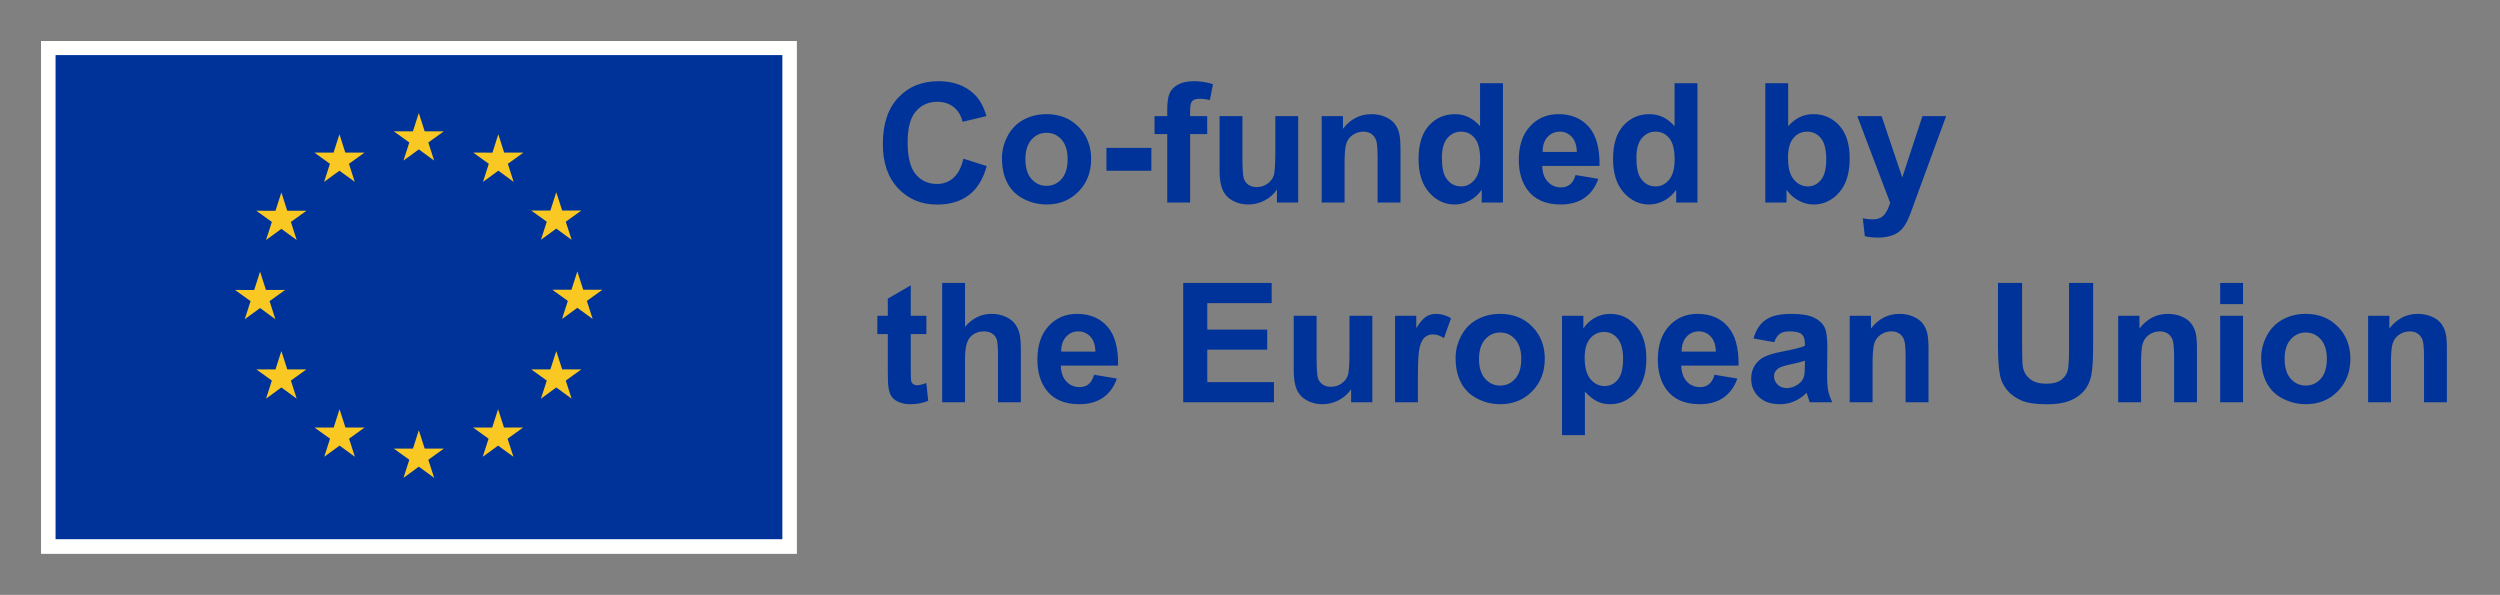 <svg xmlns="http://www.w3.org/2000/svg" width="975" height="232" viewBox="0 0 975 232"><rect x="0" y="0" width="975" height="232" fill="#808080" stroke="none"/><g fill="none" fill-rule="evenodd" transform="translate(16 16)"><polygon fill="#FFFFFE" points="0 200 294.786 200 294.786 0 0 0"/><polygon fill="#039" points="5.669 194.287 289.118 194.287 289.118 5.485 5.669 5.485"/><polyline fill="#F9C823" points="141.354 46.622 147.335 42.261 153.316 46.622 151.04 39.569 157.115 35.208 149.626 35.208 147.335 28.07 145.043 35.216 137.559 35.208 143.63 39.569 141.354 46.622"/><polyline fill="#F9C823" points="110.402 54.93 116.382 50.569 122.36 54.93 120.087 47.877 126.159 43.516 118.67 43.516 116.379 36.37 114.088 43.524 106.603 43.516 112.673 47.877 110.402 54.93"/><polyline fill="#F9C823" points="93.735 59.049 91.443 66.203 83.959 66.195 90.03 70.556 87.754 77.609 93.735 73.248 99.715 77.609 97.44 70.556 103.51 66.195 96.026 66.195 93.735 59.049"/><polyline fill="#F9C823" points="85.427 104.134 91.405 108.495 89.132 101.443 95.203 97.081 87.719 97.081 85.427 89.935 83.135 97.097 75.647 97.081 81.722 101.443 79.446 108.495 85.427 104.134"/><polyline fill="#F9C823" points="96.026 128.06 93.735 120.914 91.443 128.068 83.959 128.06 90.03 132.421 87.754 139.474 93.735 135.105 99.715 139.474 97.44 132.421 103.51 128.06 96.026 128.06"/><polyline fill="#F9C823" points="118.717 150.731 116.425 143.593 114.138 150.739 106.65 150.731 112.72 155.092 110.449 162.145 116.429 157.784 122.406 162.145 120.134 155.092 126.205 150.731 118.717 150.731"/><polyline fill="#F9C823" points="149.63 158.946 147.339 151.8 145.051 158.954 137.563 158.946 143.634 163.307 141.362 170.36 147.343 165.999 153.319 170.36 151.044 163.307 157.118 158.946 149.63 158.946"/><polyline fill="#F9C823" points="180.544 150.731 178.256 143.593 175.96 150.739 168.48 150.731 174.547 155.092 172.275 162.145 178.256 157.784 184.237 162.145 181.957 155.092 188.032 150.731 180.544 150.731"/><polyline fill="#F9C823" points="203.243 128.06 200.947 120.914 198.651 128.068 191.171 128.06 197.246 132.421 194.966 139.474 200.947 135.105 206.928 139.474 204.648 132.421 210.722 128.06 203.243 128.06"/><polyline fill="#F9C823" points="218.945 96.995 211.457 96.995 209.161 89.849 206.874 97.003 199.386 96.995 205.46 101.356 203.188 108.409 209.161 104.04 215.142 108.409 212.87 101.356 218.945 96.995"/><polyline fill="#F9C823" points="194.965 77.515 200.946 73.154 206.928 77.515 204.648 70.462 210.722 66.109 203.242 66.109 200.946 58.963 198.651 66.117 191.17 66.109 197.245 70.462 194.965 77.515"/><polyline fill="#F9C823" points="178.342 36.378 176.054 43.532 168.566 43.516 174.633 47.885 172.361 54.938 178.35 50.569 184.323 54.938 182.051 47.885 188.126 43.516 180.63 43.516 178.342 36.378"/><path fill="#039" fill-rule="nonzero" d="M359.719,45.879 L368.828,48.767 C367.432,53.846 365.11,57.617 361.862,60.082 C358.614,62.547 354.493,63.78 349.5,63.78 C343.321,63.78 338.243,61.669 334.265,57.448 C330.287,53.227 328.299,47.456 328.299,40.135 C328.299,32.39 330.298,26.376 334.297,22.091 C338.296,17.807 343.554,15.664 350.071,15.664 C355.763,15.664 360.386,17.347 363.941,20.711 C366.057,22.7 367.643,25.556 368.701,29.28 L359.402,31.502 C358.852,29.09 357.704,27.185 355.958,25.789 C354.213,24.392 352.092,23.694 349.595,23.694 C346.146,23.694 343.348,24.932 341.2,27.408 C339.053,29.883 337.979,33.893 337.979,39.436 C337.979,45.319 339.037,49.508 341.153,52.005 C343.268,54.501 346.019,55.75 349.405,55.75 C351.901,55.75 354.049,54.956 355.847,53.369 C357.646,51.783 358.937,49.286 359.719,45.879 Z M374.763,45.657 C374.763,42.695 375.493,39.828 376.953,37.056 C378.413,34.284 380.481,32.168 383.158,30.708 C385.835,29.248 388.823,28.518 392.124,28.518 C397.223,28.518 401.402,30.174 404.661,33.485 C407.919,36.797 409.548,40.981 409.548,46.038 C409.548,51.137 407.903,55.364 404.613,58.717 C401.323,62.071 397.181,63.748 392.188,63.748 C389.098,63.748 386.152,63.05 383.349,61.653 C380.545,60.257 378.413,58.21 376.953,55.512 C375.493,52.814 374.763,49.529 374.763,45.657 Z M383.904,46.133 C383.904,49.476 384.697,52.036 386.284,53.814 C387.871,55.591 389.828,56.48 392.156,56.48 C394.483,56.48 396.435,55.591 398.012,53.814 C399.588,52.036 400.376,49.455 400.376,46.07 C400.376,42.769 399.588,40.23 398.012,38.453 C396.435,36.675 394.483,35.786 392.156,35.786 C389.828,35.786 387.871,36.675 386.284,38.453 C384.697,40.23 383.904,42.79 383.904,46.133 Z M415.515,50.577 L415.515,41.658 L433.035,41.658 L433.035,50.577 L415.515,50.577 Z M434.272,29.28 L439.224,29.28 L439.224,26.741 C439.224,23.906 439.525,21.79 440.128,20.393 C440.731,18.997 441.842,17.86 443.461,16.982 C445.079,16.103 447.126,15.664 449.602,15.664 C452.141,15.664 454.627,16.045 457.06,16.807 L455.854,23.028 C454.437,22.689 453.072,22.52 451.76,22.52 C450.469,22.52 449.544,22.821 448.983,23.424 C448.422,24.027 448.142,25.186 448.142,26.9 L448.142,29.28 L454.807,29.28 L454.807,36.294 L448.142,36.294 L448.142,62.986 L439.224,62.986 L439.224,36.294 L434.272,36.294 L434.272,29.28 Z M482.007,62.986 L482.007,57.94 C480.779,59.738 479.166,61.156 477.167,62.193 C475.167,63.23 473.056,63.748 470.835,63.748 C468.571,63.748 466.54,63.251 464.741,62.256 C462.943,61.262 461.641,59.865 460.837,58.067 C460.033,56.268 459.631,53.782 459.631,50.608 L459.631,29.28 L468.55,29.28 L468.55,44.768 C468.55,49.508 468.714,52.412 469.042,53.481 C469.37,54.549 469.967,55.395 470.835,56.02 C471.702,56.644 472.803,56.956 474.136,56.956 C475.659,56.956 477.024,56.538 478.23,55.702 C479.436,54.866 480.261,53.83 480.705,52.592 C481.15,51.354 481.372,48.323 481.372,43.499 L481.372,29.28 L490.29,29.28 L490.29,62.986 L482.007,62.986 Z M530.185,62.986 L521.267,62.986 L521.267,45.784 C521.267,42.145 521.076,39.791 520.696,38.722 C520.315,37.654 519.696,36.823 518.839,36.231 C517.982,35.638 516.95,35.342 515.744,35.342 C514.2,35.342 512.814,35.765 511.587,36.612 C510.359,37.458 509.518,38.579 509.063,39.976 C508.609,41.372 508.381,43.954 508.381,47.72 L508.381,62.986 L499.463,62.986 L499.463,29.28 L507.746,29.28 L507.746,34.231 C510.687,30.423 514.39,28.518 518.855,28.518 C520.822,28.518 522.621,28.873 524.25,29.582 C525.879,30.29 527.112,31.195 527.948,32.295 C528.783,33.396 529.365,34.644 529.693,36.04 C530.021,37.437 530.185,39.436 530.185,42.039 L530.185,62.986 Z M570.144,62.986 L561.86,62.986 L561.86,58.035 C560.485,59.96 558.861,61.394 556.988,62.336 C555.116,63.277 553.227,63.748 551.323,63.748 C547.451,63.748 544.134,62.187 541.373,59.067 C538.612,55.946 537.231,51.592 537.231,46.006 C537.231,40.293 538.575,35.95 541.262,32.978 C543.949,30.005 547.345,28.518 551.45,28.518 C555.216,28.518 558.475,30.084 561.225,33.216 L561.225,16.458 L570.144,16.458 L570.144,62.986 Z M546.34,45.403 C546.34,49 546.837,51.603 547.832,53.211 C549.27,55.538 551.281,56.702 553.862,56.702 C555.914,56.702 557.66,55.829 559.099,54.084 C560.538,52.338 561.257,49.73 561.257,46.26 C561.257,42.388 560.559,39.6 559.162,37.897 C557.766,36.194 555.978,35.342 553.798,35.342 C551.683,35.342 549.911,36.183 548.482,37.865 C547.054,39.547 546.34,42.06 546.34,45.403 Z M598.454,52.259 L607.341,53.75 C606.198,57.009 604.394,59.49 601.929,61.193 C599.464,62.896 596.381,63.748 592.678,63.748 C586.817,63.748 582.479,61.833 579.665,58.003 C577.443,54.935 576.333,51.063 576.333,46.387 C576.333,40.801 577.792,36.427 580.712,33.263 C583.632,30.1 587.325,28.518 591.789,28.518 C596.804,28.518 600.76,30.174 603.659,33.485 C606.558,36.797 607.944,41.87 607.817,48.704 L585.473,48.704 C585.537,51.349 586.256,53.407 587.631,54.877 C589.007,56.348 590.721,57.083 592.773,57.083 C594.169,57.083 595.344,56.702 596.296,55.94 C597.248,55.179 597.967,53.951 598.454,52.259 Z M598.962,43.245 C598.898,40.664 598.232,38.701 596.962,37.358 C595.693,36.014 594.148,35.342 592.329,35.342 C590.382,35.342 588.774,36.051 587.504,37.469 C586.235,38.886 585.611,40.812 585.632,43.245 L598.962,43.245 Z M645.998,62.986 L637.714,62.986 L637.714,58.035 C636.339,59.96 634.715,61.394 632.842,62.336 C630.97,63.277 629.081,63.748 627.177,63.748 C623.305,63.748 619.988,62.187 617.227,59.067 C614.466,55.946 613.085,51.592 613.085,46.006 C613.085,40.293 614.429,35.95 617.116,32.978 C619.803,30.005 623.199,28.518 627.304,28.518 C631.07,28.518 634.329,30.084 637.079,33.216 L637.079,16.458 L645.998,16.458 L645.998,62.986 Z M622.194,45.403 C622.194,49 622.691,51.603 623.686,53.211 C625.125,55.538 627.135,56.702 629.716,56.702 C631.769,56.702 633.514,55.829 634.953,54.084 C636.392,52.338 637.111,49.73 637.111,46.26 C637.111,42.388 636.413,39.6 635.017,37.897 C633.62,36.194 631.832,35.342 629.653,35.342 C627.537,35.342 625.765,36.183 624.337,37.865 C622.908,39.547 622.194,42.06 622.194,45.403 Z M672.467,62.986 L672.467,16.458 L681.386,16.458 L681.386,33.216 C684.137,30.084 687.395,28.518 691.161,28.518 C695.266,28.518 698.662,30.005 701.349,32.978 C704.036,35.95 705.38,40.219 705.38,45.784 C705.38,51.539 704.01,55.972 701.27,59.082 C698.53,62.193 695.203,63.748 691.288,63.748 C689.363,63.748 687.464,63.267 685.591,62.304 C683.719,61.341 682.105,59.918 680.751,58.035 L680.751,62.986 L672.467,62.986 Z M681.322,45.403 C681.322,48.894 681.873,51.476 682.973,53.147 C684.517,55.517 686.57,56.702 689.13,56.702 C691.098,56.702 692.775,55.861 694.161,54.179 C695.546,52.497 696.239,49.847 696.239,46.228 C696.239,42.377 695.541,39.6 694.145,37.897 C692.748,36.194 690.96,35.342 688.781,35.342 C686.644,35.342 684.867,36.173 683.449,37.834 C682.031,39.495 681.322,42.018 681.322,45.403 Z M708.332,29.28 L717.821,29.28 L725.883,53.211 L733.754,29.28 L742.99,29.28 L731.088,61.717 L728.962,67.588 C728.179,69.556 727.433,71.058 726.724,72.095 C726.015,73.132 725.201,73.973 724.28,74.618 C723.36,75.264 722.228,75.766 720.884,76.126 C719.541,76.486 718.022,76.665 716.33,76.665 C714.616,76.665 712.934,76.486 711.283,76.126 L710.49,69.143 C711.886,69.418 713.145,69.556 714.267,69.556 C716.34,69.556 717.874,68.948 718.869,67.731 C719.863,66.514 720.625,64.965 721.154,63.081 L708.332,29.28 Z M345.288,107.172 L345.288,114.281 L339.195,114.281 L339.195,127.865 C339.195,130.616 339.253,132.218 339.369,132.673 C339.486,133.128 339.75,133.504 340.163,133.8 C340.575,134.096 341.078,134.244 341.67,134.244 C342.495,134.244 343.691,133.959 345.257,133.387 L346.018,140.306 C343.945,141.195 341.596,141.639 338.973,141.639 C337.364,141.639 335.915,141.37 334.624,140.83 C333.334,140.291 332.387,139.592 331.784,138.735 C331.181,137.878 330.763,136.72 330.53,135.26 C330.34,134.223 330.244,132.129 330.244,128.976 L330.244,114.281 L326.15,114.281 L326.15,107.172 L330.244,107.172 L330.244,100.475 L339.195,95.27 L339.195,107.172 L345.288,107.172 Z M360.364,94.349 L360.364,111.456 C363.242,108.092 366.68,106.41 370.679,106.41 C372.731,106.41 374.583,106.791 376.233,107.553 C377.884,108.314 379.127,109.288 379.963,110.472 C380.798,111.657 381.37,112.969 381.676,114.408 C381.983,115.847 382.137,118.079 382.137,121.105 L382.137,140.878 L373.218,140.878 L373.218,123.073 C373.218,119.539 373.049,117.296 372.71,116.344 C372.372,115.392 371.774,114.635 370.917,114.075 C370.06,113.514 368.986,113.234 367.696,113.234 C366.215,113.234 364.892,113.593 363.728,114.313 C362.565,115.032 361.713,116.117 361.173,117.566 C360.634,119.015 360.364,121.158 360.364,123.993 L360.364,140.878 L351.446,140.878 L351.446,94.349 L360.364,94.349 Z M410.701,130.15 L419.588,131.642 C418.445,134.9 416.641,137.381 414.176,139.085 C411.711,140.788 408.627,141.639 404.925,141.639 C399.064,141.639 394.726,139.725 391.912,135.895 C389.69,132.827 388.579,128.955 388.579,124.279 C388.579,118.693 390.039,114.318 392.959,111.155 C395.879,107.992 399.571,106.41 404.036,106.41 C409.051,106.41 413.007,108.066 415.906,111.377 C418.805,114.688 420.191,119.761 420.064,126.595 L397.72,126.595 C397.784,129.24 398.503,131.298 399.878,132.769 C401.254,134.239 402.967,134.974 405.02,134.974 C406.416,134.974 407.591,134.594 408.543,133.832 C409.495,133.07 410.214,131.843 410.701,130.15 Z M411.209,121.137 C411.145,118.555 410.479,116.593 409.209,115.249 C407.94,113.905 406.395,113.234 404.576,113.234 C402.629,113.234 401.021,113.942 399.751,115.36 C398.482,116.778 397.858,118.703 397.879,121.137 L411.209,121.137 Z M445.454,140.878 L445.454,94.349 L479.954,94.349 L479.954,102.22 L454.849,102.22 L454.849,112.535 L478.208,112.535 L478.208,120.375 L454.849,120.375 L454.849,133.038 L480.843,133.038 L480.843,140.878 L445.454,140.878 Z M510.931,140.878 L510.931,135.831 C509.703,137.63 508.09,139.047 506.09,140.084 C504.091,141.121 501.98,141.639 499.759,141.639 C497.495,141.639 495.463,141.142 493.665,140.148 C491.866,139.153 490.565,137.757 489.761,135.958 C488.957,134.16 488.555,131.674 488.555,128.5 L488.555,107.172 L497.474,107.172 L497.474,122.66 C497.474,127.4 497.637,130.304 497.965,131.372 C498.293,132.441 498.891,133.287 499.759,133.911 C500.626,134.535 501.726,134.847 503.059,134.847 C504.583,134.847 505.948,134.43 507.154,133.594 C508.36,132.758 509.185,131.721 509.629,130.483 C510.074,129.246 510.296,126.215 510.296,121.39 L510.296,107.172 L519.214,107.172 L519.214,140.878 L510.931,140.878 Z M536.988,140.878 L528.069,140.878 L528.069,107.172 L536.353,107.172 L536.353,111.964 C537.771,109.7 539.045,108.208 540.177,107.489 C541.309,106.77 542.595,106.41 544.034,106.41 C546.065,106.41 548.022,106.971 549.905,108.092 L547.144,115.868 C545.642,114.895 544.245,114.408 542.954,114.408 C541.706,114.408 540.648,114.752 539.781,115.439 C538.913,116.127 538.231,117.37 537.734,119.169 C537.236,120.967 536.988,124.734 536.988,130.468 L536.988,140.878 Z M551.682,123.549 C551.682,120.586 552.412,117.719 553.872,114.948 C555.332,112.176 557.401,110.06 560.077,108.6 C562.754,107.14 565.743,106.41 569.043,106.41 C574.143,106.41 578.321,108.066 581.58,111.377 C584.838,114.688 586.468,118.873 586.468,123.929 C586.468,129.029 584.823,133.255 581.532,136.609 C578.242,139.963 574.1,141.639 569.107,141.639 C566.018,141.639 563.071,140.941 560.268,139.545 C557.464,138.148 555.332,136.101 553.872,133.403 C552.412,130.706 551.682,127.421 551.682,123.549 Z M560.823,124.025 C560.823,127.368 561.617,129.928 563.203,131.705 C564.79,133.483 566.748,134.371 569.075,134.371 C571.403,134.371 573.354,133.483 574.931,131.705 C576.507,129.928 577.295,127.347 577.295,123.961 C577.295,120.66 576.507,118.121 574.931,116.344 C573.354,114.567 571.403,113.678 569.075,113.678 C566.748,113.678 564.79,114.567 563.203,116.344 C561.617,118.121 560.823,120.682 560.823,124.025 Z M593.196,107.172 L601.512,107.172 L601.512,112.123 C602.591,110.43 604.051,109.055 605.891,107.997 C607.732,106.939 609.774,106.41 612.017,106.41 C615.931,106.41 619.253,107.944 621.983,111.012 C624.712,114.08 626.077,118.354 626.077,123.834 C626.077,129.463 624.702,133.837 621.951,136.958 C619.2,140.079 615.868,141.639 611.953,141.639 C610.092,141.639 608.404,141.269 606.891,140.529 C605.378,139.788 603.786,138.519 602.115,136.72 L602.115,153.7 L593.196,153.7 L593.196,107.172 Z M602.019,123.453 C602.019,127.241 602.771,130.039 604.273,131.848 C605.775,133.657 607.605,134.562 609.764,134.562 C611.837,134.562 613.562,133.731 614.937,132.07 C616.312,130.409 617,127.685 617,123.898 C617,120.364 616.291,117.741 614.873,116.027 C613.456,114.313 611.7,113.456 609.605,113.456 C607.425,113.456 605.616,114.297 604.178,115.979 C602.739,117.661 602.019,120.153 602.019,123.453 Z M652.674,130.15 L661.56,131.642 C660.418,134.9 658.614,137.381 656.149,139.085 C653.684,140.788 650.6,141.639 646.897,141.639 C641.036,141.639 636.699,139.725 633.885,135.895 C631.663,132.827 630.552,128.955 630.552,124.279 C630.552,118.693 632.012,114.318 634.932,111.155 C637.852,107.992 641.544,106.41 646.009,106.41 C651.023,106.41 654.98,108.066 657.879,111.377 C660.778,114.688 662.163,119.761 662.036,126.595 L639.693,126.595 C639.756,129.24 640.476,131.298 641.851,132.769 C643.226,134.239 644.94,134.974 646.993,134.974 C648.389,134.974 649.563,134.594 650.515,133.832 C651.468,133.07 652.187,131.843 652.674,130.15 Z M653.182,121.137 C653.118,118.555 652.452,116.593 651.182,115.249 C649.912,113.905 648.368,113.234 646.548,113.234 C644.602,113.234 642.994,113.942 641.724,115.36 C640.454,116.778 639.83,118.703 639.851,121.137 L653.182,121.137 Z M675.97,117.455 L667.876,115.995 C668.786,112.736 670.352,110.324 672.574,108.759 C674.795,107.193 678.096,106.41 682.476,106.41 C686.454,106.41 689.416,106.881 691.363,107.822 C693.309,108.764 694.679,109.959 695.473,111.409 C696.266,112.858 696.663,115.519 696.663,119.391 L696.568,129.801 C696.568,132.763 696.711,134.948 696.996,136.355 C697.282,137.762 697.816,139.27 698.599,140.878 L689.776,140.878 C689.543,140.285 689.257,139.407 688.919,138.243 C688.771,137.714 688.665,137.365 688.601,137.196 C687.078,138.677 685.449,139.788 683.714,140.529 C681.979,141.269 680.127,141.639 678.16,141.639 C674.689,141.639 671.955,140.698 669.955,138.815 C667.956,136.932 666.956,134.551 666.956,131.674 C666.956,129.769 667.411,128.071 668.321,126.58 C669.23,125.088 670.505,123.945 672.145,123.152 C673.785,122.358 676.149,121.665 679.239,121.073 C683.407,120.29 686.295,119.56 687.903,118.883 L687.903,117.994 C687.903,116.281 687.48,115.059 686.634,114.329 C685.787,113.599 684.19,113.234 681.841,113.234 C680.254,113.234 679.016,113.546 678.128,114.17 C677.239,114.794 676.52,115.889 675.97,117.455 Z M687.903,124.691 C686.761,125.072 684.952,125.527 682.476,126.056 C680,126.585 678.382,127.103 677.62,127.611 C676.456,128.436 675.874,129.484 675.874,130.753 C675.874,132.002 676.34,133.081 677.271,133.991 C678.202,134.9 679.387,135.355 680.826,135.355 C682.434,135.355 683.968,134.826 685.428,133.768 C686.507,132.964 687.216,131.98 687.554,130.817 C687.787,130.055 687.903,128.606 687.903,126.469 L687.903,124.691 Z M736.114,140.878 L727.195,140.878 L727.195,123.676 C727.195,120.036 727.005,117.682 726.624,116.614 C726.243,115.545 725.624,114.715 724.767,114.122 C723.91,113.53 722.879,113.234 721.673,113.234 C720.128,113.234 718.742,113.657 717.515,114.503 C716.288,115.35 715.447,116.471 714.992,117.867 C714.537,119.264 714.309,121.845 714.309,125.612 L714.309,140.878 L705.391,140.878 L705.391,107.172 L713.675,107.172 L713.675,112.123 C716.616,108.314 720.319,106.41 724.783,106.41 C726.751,106.41 728.549,106.764 730.179,107.473 C731.808,108.182 733.04,109.087 733.876,110.187 C734.712,111.287 735.294,112.535 735.622,113.932 C735.95,115.328 736.114,117.328 736.114,119.93 L736.114,140.878 Z M763.218,94.349 L772.613,94.349 L772.613,119.55 C772.613,123.549 772.729,126.141 772.962,127.325 C773.364,129.23 774.321,130.758 775.834,131.912 C777.347,133.065 779.415,133.641 782.039,133.641 C784.705,133.641 786.715,133.097 788.069,132.007 C789.423,130.917 790.238,129.579 790.513,127.992 C790.788,126.405 790.926,123.771 790.926,120.089 L790.926,94.349 L800.32,94.349 L800.32,118.788 C800.32,124.374 800.066,128.32 799.558,130.626 C799.051,132.933 798.114,134.879 796.75,136.466 C795.385,138.053 793.56,139.317 791.275,140.259 C788.99,141.2 786.006,141.671 782.325,141.671 C777.881,141.671 774.512,141.158 772.216,140.132 C769.92,139.106 768.106,137.773 766.773,136.133 C765.44,134.493 764.562,132.774 764.139,130.975 C763.525,128.309 763.218,124.374 763.218,119.169 L763.218,94.349 Z M840.818,140.878 L831.9,140.878 L831.9,123.676 C831.9,120.036 831.709,117.682 831.328,116.614 C830.948,115.545 830.329,114.715 829.472,114.122 C828.615,113.53 827.583,113.234 826.377,113.234 C824.833,113.234 823.447,113.657 822.22,114.503 C820.992,115.35 820.151,116.471 819.696,117.867 C819.241,119.264 819.014,121.845 819.014,125.612 L819.014,140.878 L810.096,140.878 L810.096,107.172 L818.379,107.172 L818.379,112.123 C821.32,108.314 825.023,106.41 829.488,106.41 C831.455,106.41 833.254,106.764 834.883,107.473 C836.512,108.182 837.745,109.087 838.581,110.187 C839.416,111.287 839.998,112.535 840.326,113.932 C840.654,115.328 840.818,117.328 840.818,119.93 L840.818,140.878 Z M849.864,102.601 L849.864,94.349 L858.782,94.349 L858.782,102.601 L849.864,102.601 Z M849.864,140.878 L849.864,107.172 L858.782,107.172 L858.782,140.878 L849.864,140.878 Z M865.86,123.549 C865.86,120.586 866.59,117.719 868.05,114.948 C869.51,112.176 871.578,110.06 874.255,108.6 C876.931,107.14 879.92,106.41 883.221,106.41 C888.32,106.41 892.499,108.066 895.757,111.377 C899.016,114.688 900.645,118.873 900.645,123.929 C900.645,129.029 899,133.255 895.71,136.609 C892.419,139.963 888.278,141.639 883.284,141.639 C880.195,141.639 877.248,140.941 874.445,139.545 C871.641,138.148 869.51,136.101 868.05,133.403 C866.59,130.706 865.86,127.421 865.86,123.549 Z M875,124.025 C875,127.368 875.794,129.928 877.381,131.705 C878.968,133.483 880.925,134.371 883.252,134.371 C885.58,134.371 887.532,133.483 889.108,131.705 C890.684,129.928 891.473,127.347 891.473,123.961 C891.473,120.66 890.684,118.121 889.108,116.344 C887.532,114.567 885.58,113.678 883.252,113.678 C880.925,113.678 878.968,114.567 877.381,116.344 C875.794,118.121 875,120.682 875,124.025 Z M938.286,140.878 L929.368,140.878 L929.368,123.676 C929.368,120.036 929.178,117.682 928.797,116.614 C928.416,115.545 927.797,114.715 926.94,114.122 C926.083,113.53 925.052,113.234 923.846,113.234 C922.301,113.234 920.915,113.657 919.688,114.503 C918.461,115.35 917.62,116.471 917.165,117.867 C916.71,119.264 916.482,121.845 916.482,125.612 L916.482,140.878 L907.564,140.878 L907.564,107.172 L915.848,107.172 L915.848,112.123 C918.789,108.314 922.491,106.41 926.956,106.41 C928.924,106.41 930.722,106.764 932.351,107.473 C933.981,108.182 935.213,109.087 936.049,110.187 C936.885,111.287 937.467,112.535 937.795,113.932 C938.123,115.328 938.286,117.328 938.286,119.93 L938.286,140.878 Z"/></g></svg>